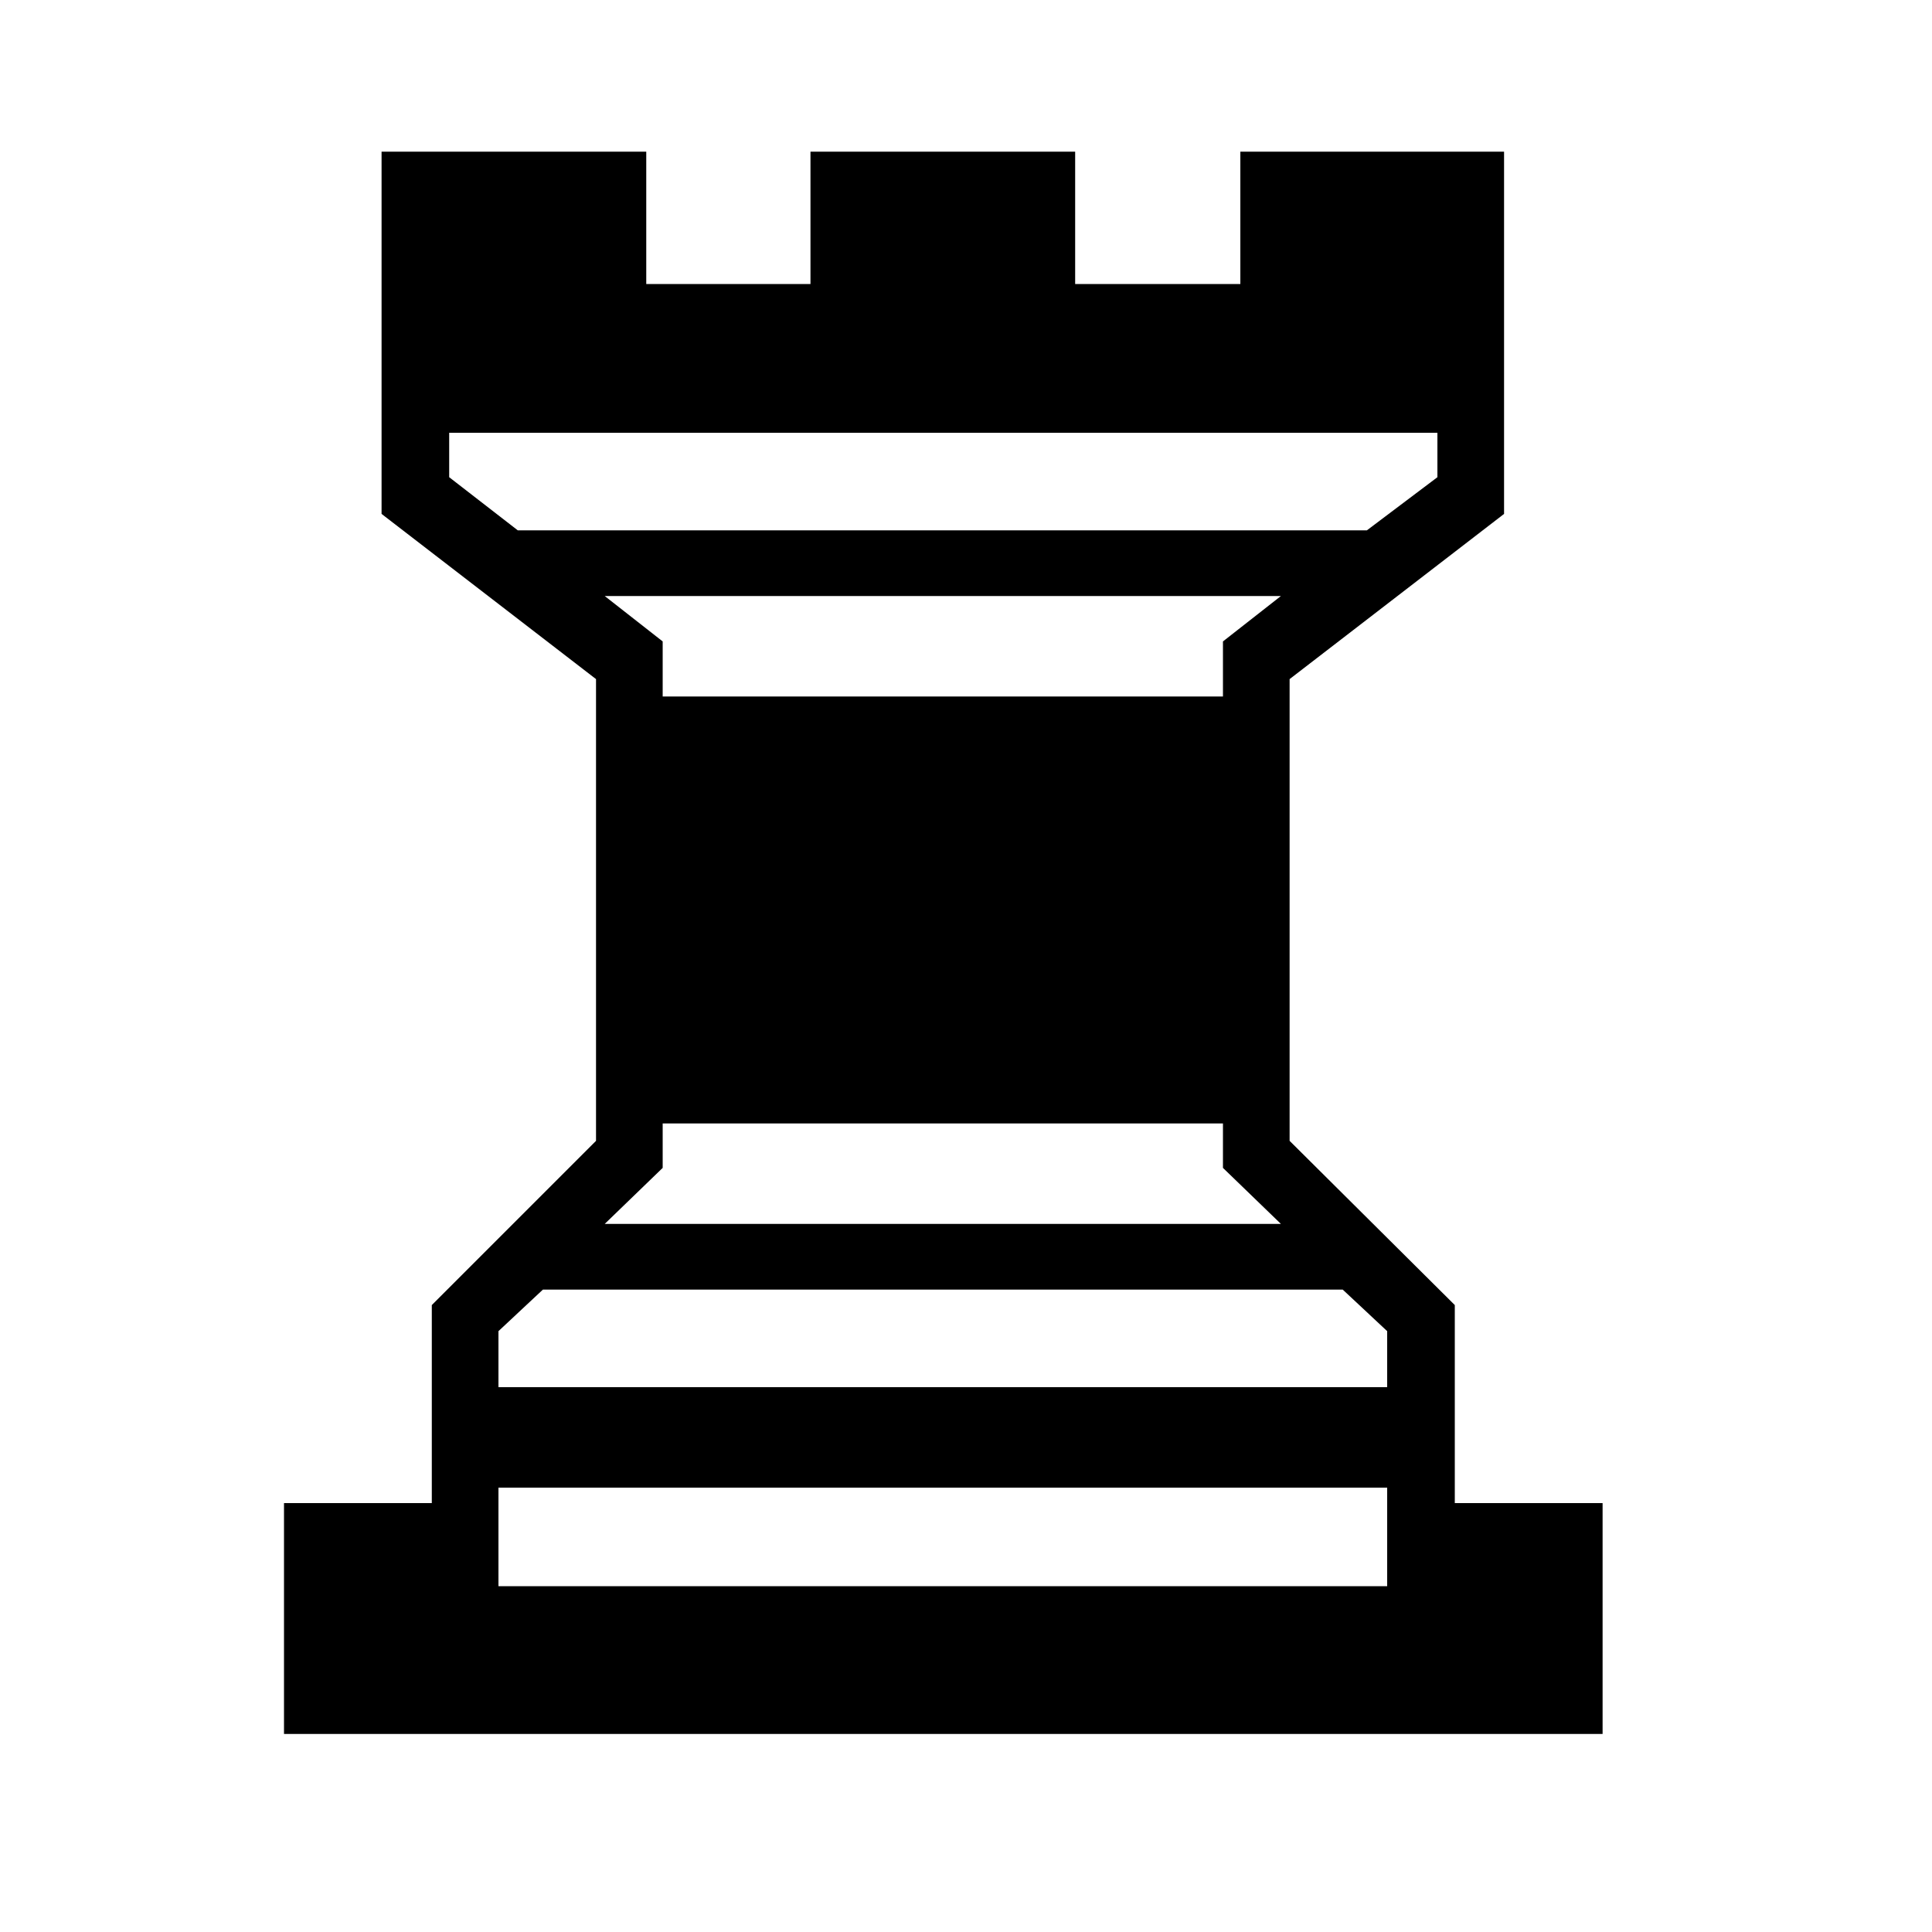<?xml version="1.0" encoding="UTF-8" ?>
<svg xmlns="http://www.w3.org/2000/svg" version="1.1" width="2000" height="2000">
    <path transform="translate(2000,2000),rotate(180)" d="M1161 1706h170v137h274v-375l-222 -171v-478l170 -170v-205h153v-239h-1365v239h153v205l171 170v478l-222 171v375h273v-137h171v137h274v-137zM564 460v-102h920v102h-920zM1024 1552h-512v-46l73 -55h879l71 55v46h-511zM1024 1383h-350l60 -47v-57h580v57l60 47h-350 zM1024 837h-290v-46l-60 -58h700l-60 58v46h-290zM1024 665h-414l-46 -43v-58h920v58l-46 43h-414z"/>
</svg>

